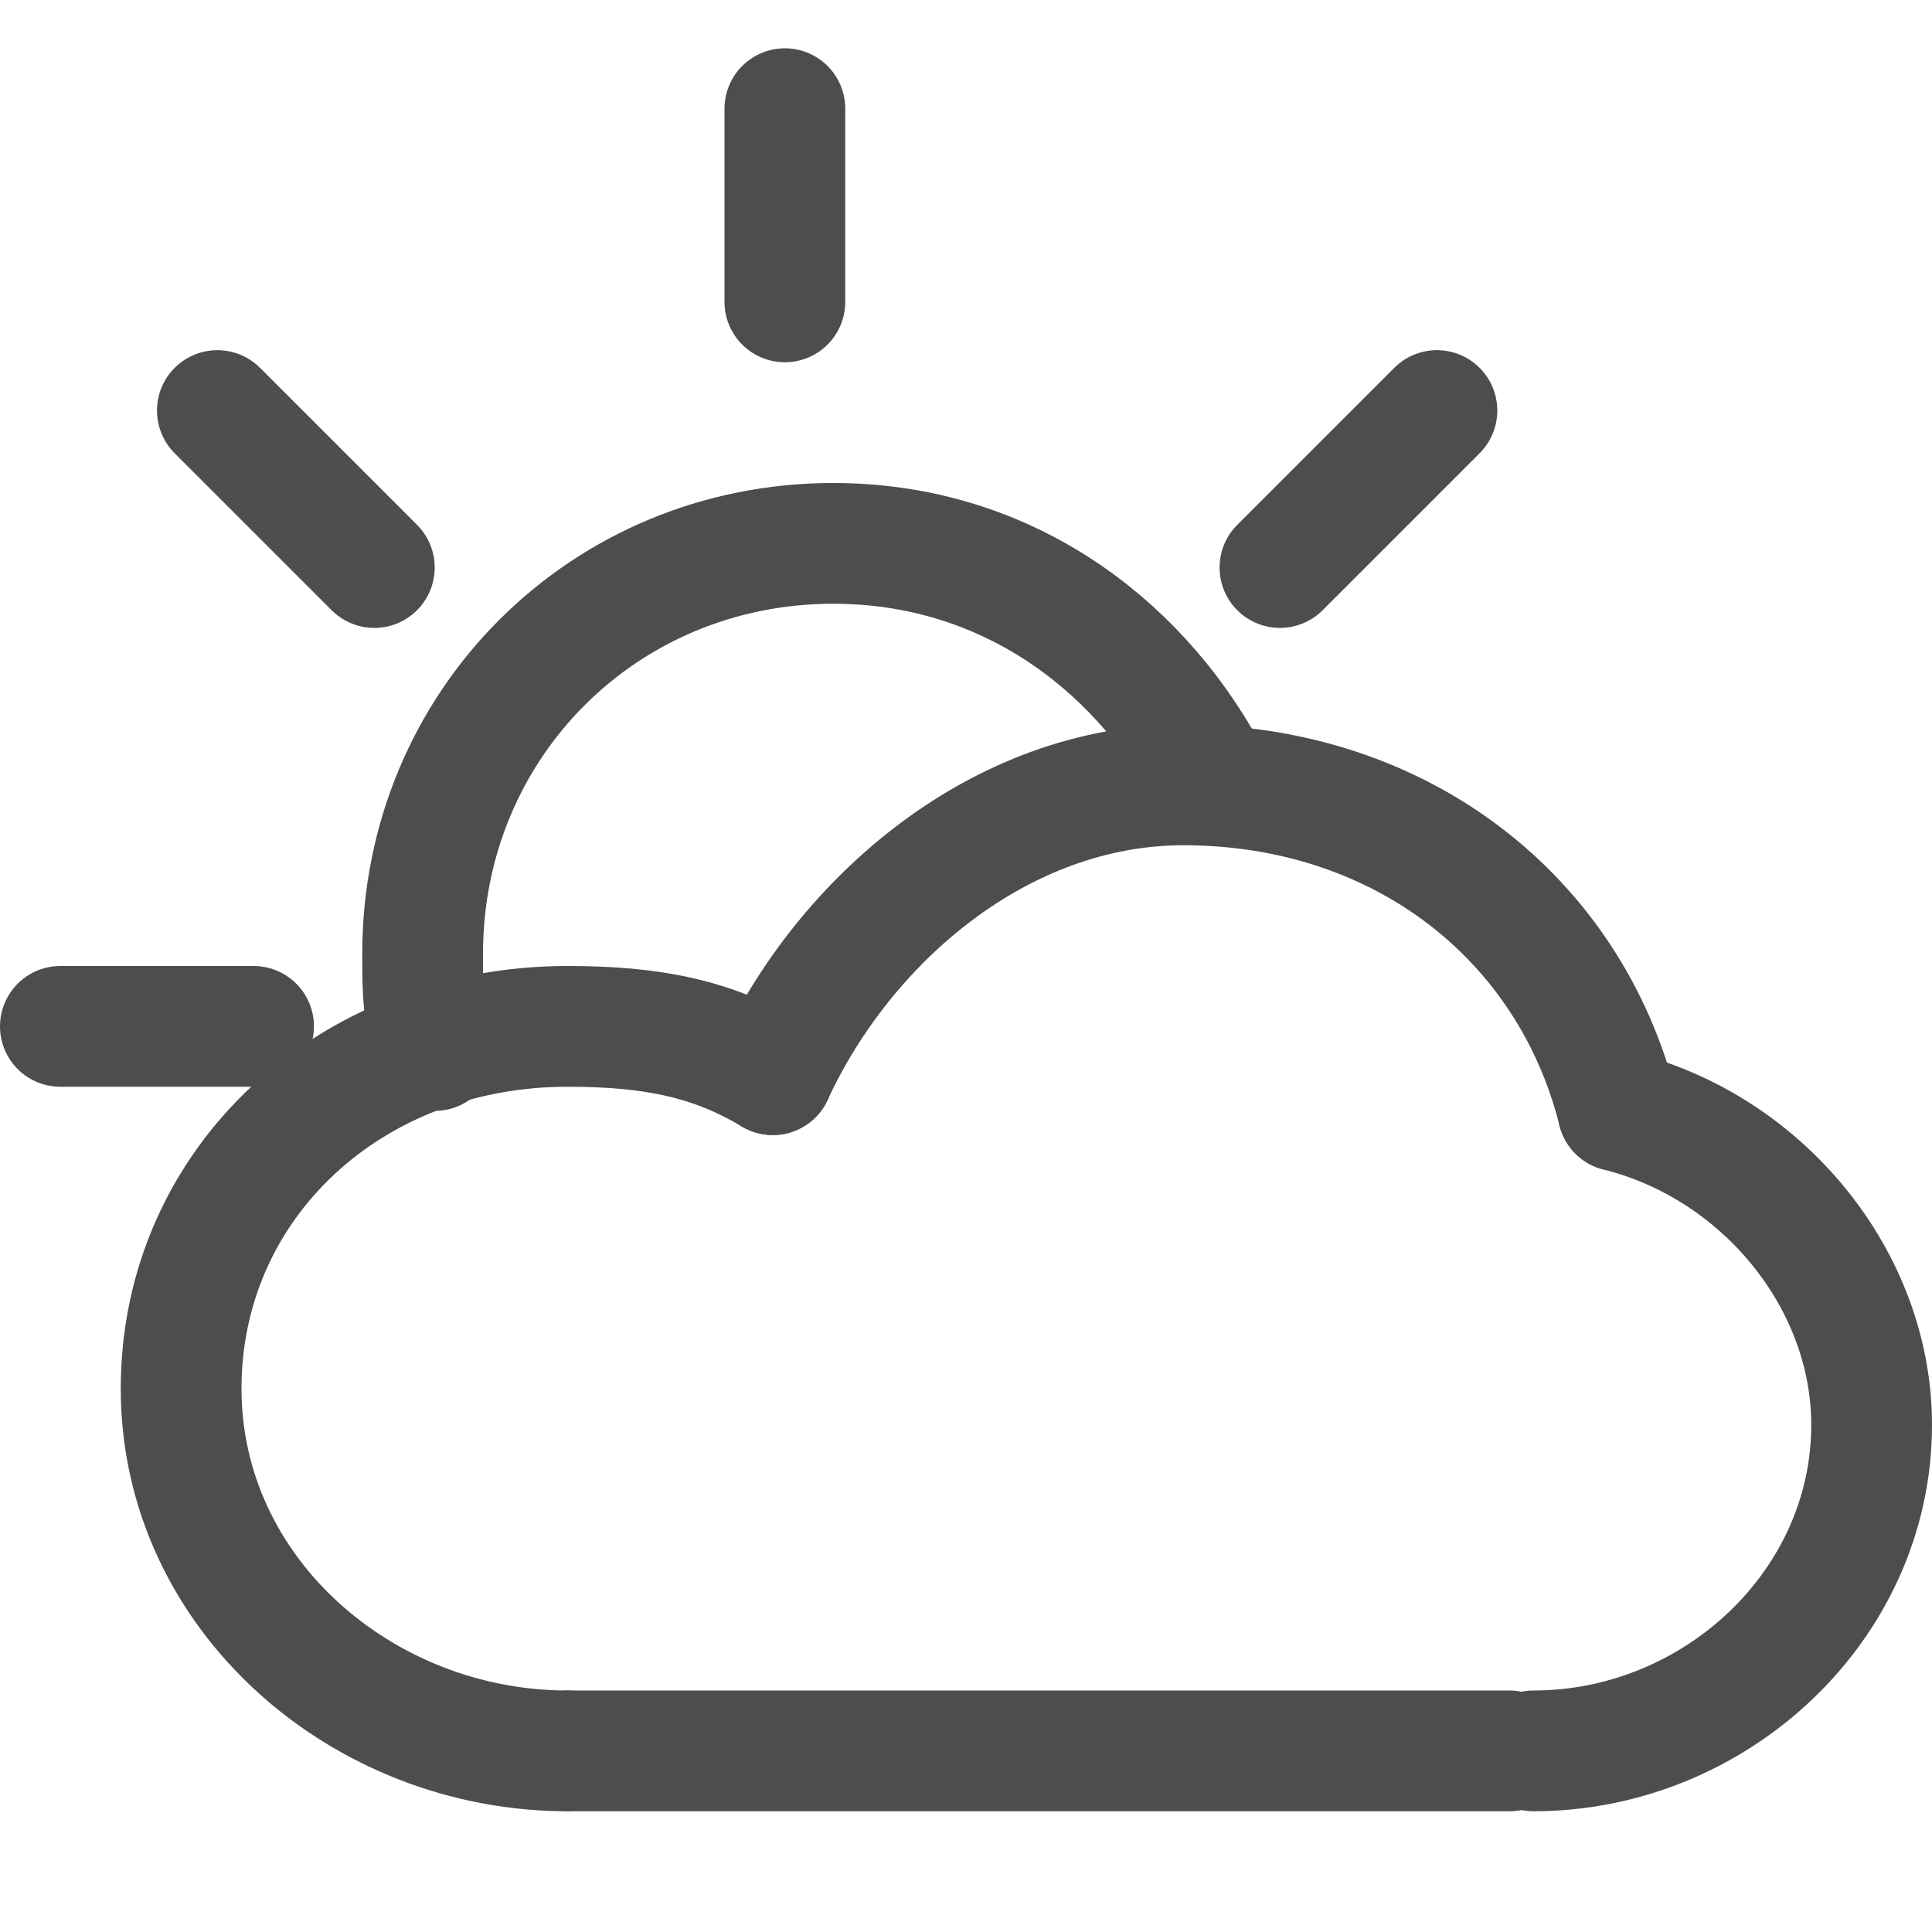 <?xml version="1.0" encoding="utf-8"?>
<!-- Generator: Adobe Illustrator 21.0.0, SVG Export Plug-In . SVG Version: 6.00 Build 0)  -->
<svg version="1.1" id="图层_2" opacity="0.8" xmlns="http://www.w3.org/2000/svg" xmlns:xlink="http://www.w3.org/1999/xlink"
	 x="0px" y="0px" viewBox="0 0 16 16" style="enable-background:new 0 0 16 16;" xml:space="preserve">
<style type="text/css">
	.st0{fill:none;stroke:#1F2022;stroke-linecap:round;stroke-miterlimit:10;}
</style>
<g>
	<path class="st0" d="M3.6,8.7C3.5,8.4,3.5,8.2,3.5,7.9C3.5,6,5,4.5,6.9,4.5c1.4,0,2.5,0.8,3.1,1.9"/>
	<line class="st0" x1="1.8" y1="3.4" x2="3.1" y2="4.7"/>
	<line class="st0" x1="11.9" y1="3.4" x2="10.6" y2="4.7"/>
	<line class="st0" x1="6.5" y1="0.9" x2="6.5" y2="2.5"/>
	<line class="st0" x1="2.1" y1="8.5" x2="0.5" y2="8.5"/>
</g>
<g id="云_3_">
	<path class="st0" d="M4.7,14.5c-1.7,0-3.2-1.3-3.2-3s1.4-3,3.2-3c0.7,0,1.2,0.1,1.7,0.4"/>
	<path class="st0" d="M13.4,9.2c1.2,0.3,2.1,1.4,2.1,2.6c0,1.5-1.3,2.7-2.8,2.7"/>
	<path class="st0" d="M6.4,8.9C7,7.6,8.3,6.5,9.8,6.5c1.8,0,3.2,1.1,3.6,2.7"/>
	<line class="st0" x1="4.7" y1="14.5" x2="12.5" y2="14.5"/>
</g>
</svg>
